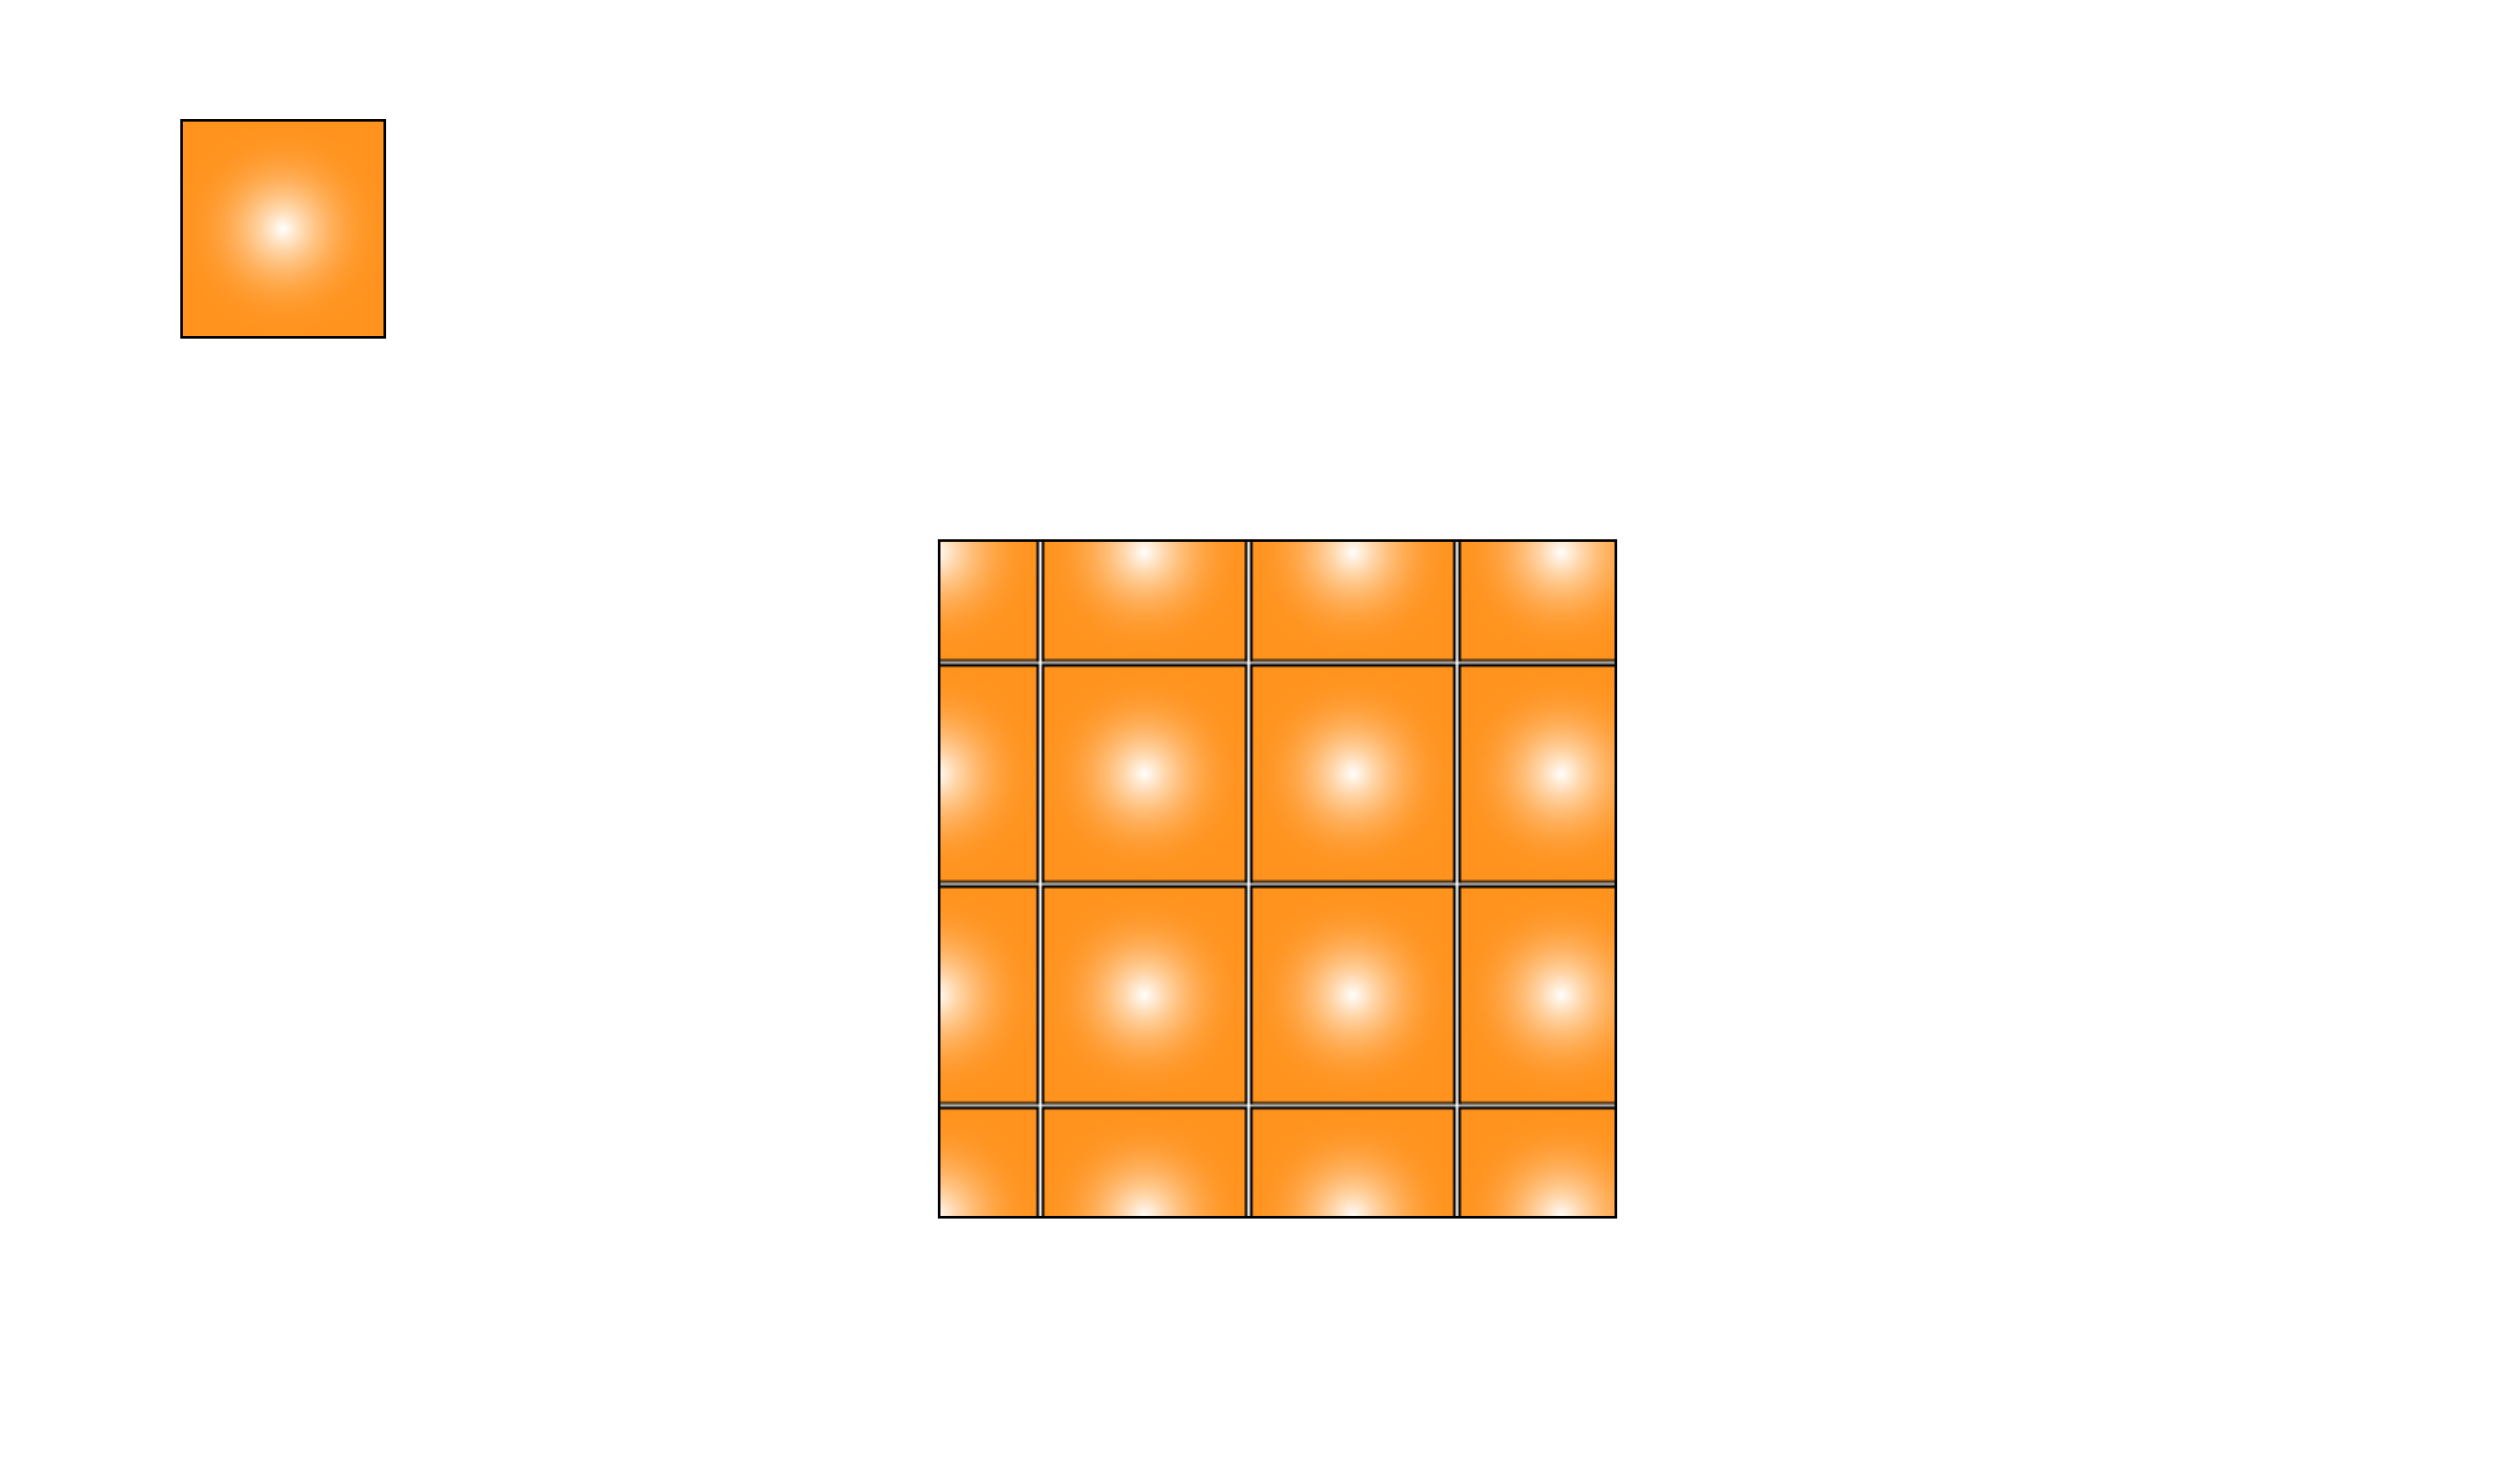 <svg xmlns="http://www.w3.org/2000/svg" xmlns:xlink="http://www.w3.org/1999/xlink" preserveAspectRatio="none" width="960" height="560" viewBox="0 0 960 560">
  <defs>
    <style>
      .cls-1 {
        fill: none;
      }

      .cls-2 {
        fill: url(#radial-gradient-1);
      }

      .cls-2, .cls-3, .cls-4 {
        stroke: #000;
        stroke-miterlimit: 10;
      }

      .cls-3 {
        fill: url(#new_pattern_3-1);
      }

      .cls-4 {
        fill: url(#radial-gradient-2);
      }
    </style>

    <radialGradient id="radial-gradient-1" cx="39.515" cy="-16899.8" r="40.363" gradientTransform="matrix(1, 0, 0, -1, 0, -16942)" gradientUnits="userSpaceOnUse">
      <stop offset="0" stop-color="#fff"/>
      <stop offset="0.085" stop-color="#ffedd8"/>
      <stop offset="0.208" stop-color="#ffd5a7"/>
      <stop offset="0.335" stop-color="#ffc17d"/>
      <stop offset="0.462" stop-color="#ffb05b"/>
      <stop offset="0.591" stop-color="#ffa340"/>
      <stop offset="0.722" stop-color="#ff9a2d"/>
      <stop offset="0.857" stop-color="#ff9522"/>
      <stop offset="1" stop-color="#ff931e"/>
    </radialGradient>
    <pattern width="79.03" height="84.333" viewBox="0 -84.333 79.03 84.333" patternUnits="userSpaceOnUse" id="new_pattern_3-1">
      <g>
        <rect y="-84.333" width="79.03" height="84.333" class="cls-1"/>
        <rect x="0.5" y="-83.833" width="78.03" height="83.333" class="cls-2"/>
      </g>
    </pattern>
    <radialGradient id="radial-gradient-2" cx="108.742" cy="87.879" r="40.363" gradientTransform="matrix(1, 0, 0, 1, 0, 0)" xlink:href="#radial-gradient-1"/>
  </defs>
  <g>
    <rect x="360.636" y="207.576" width="259.848" height="259.848" class="cls-3"/>
    <rect x="69.727" y="46.212" width="78.03" height="83.333" class="cls-4"/>
  </g>
</svg>
